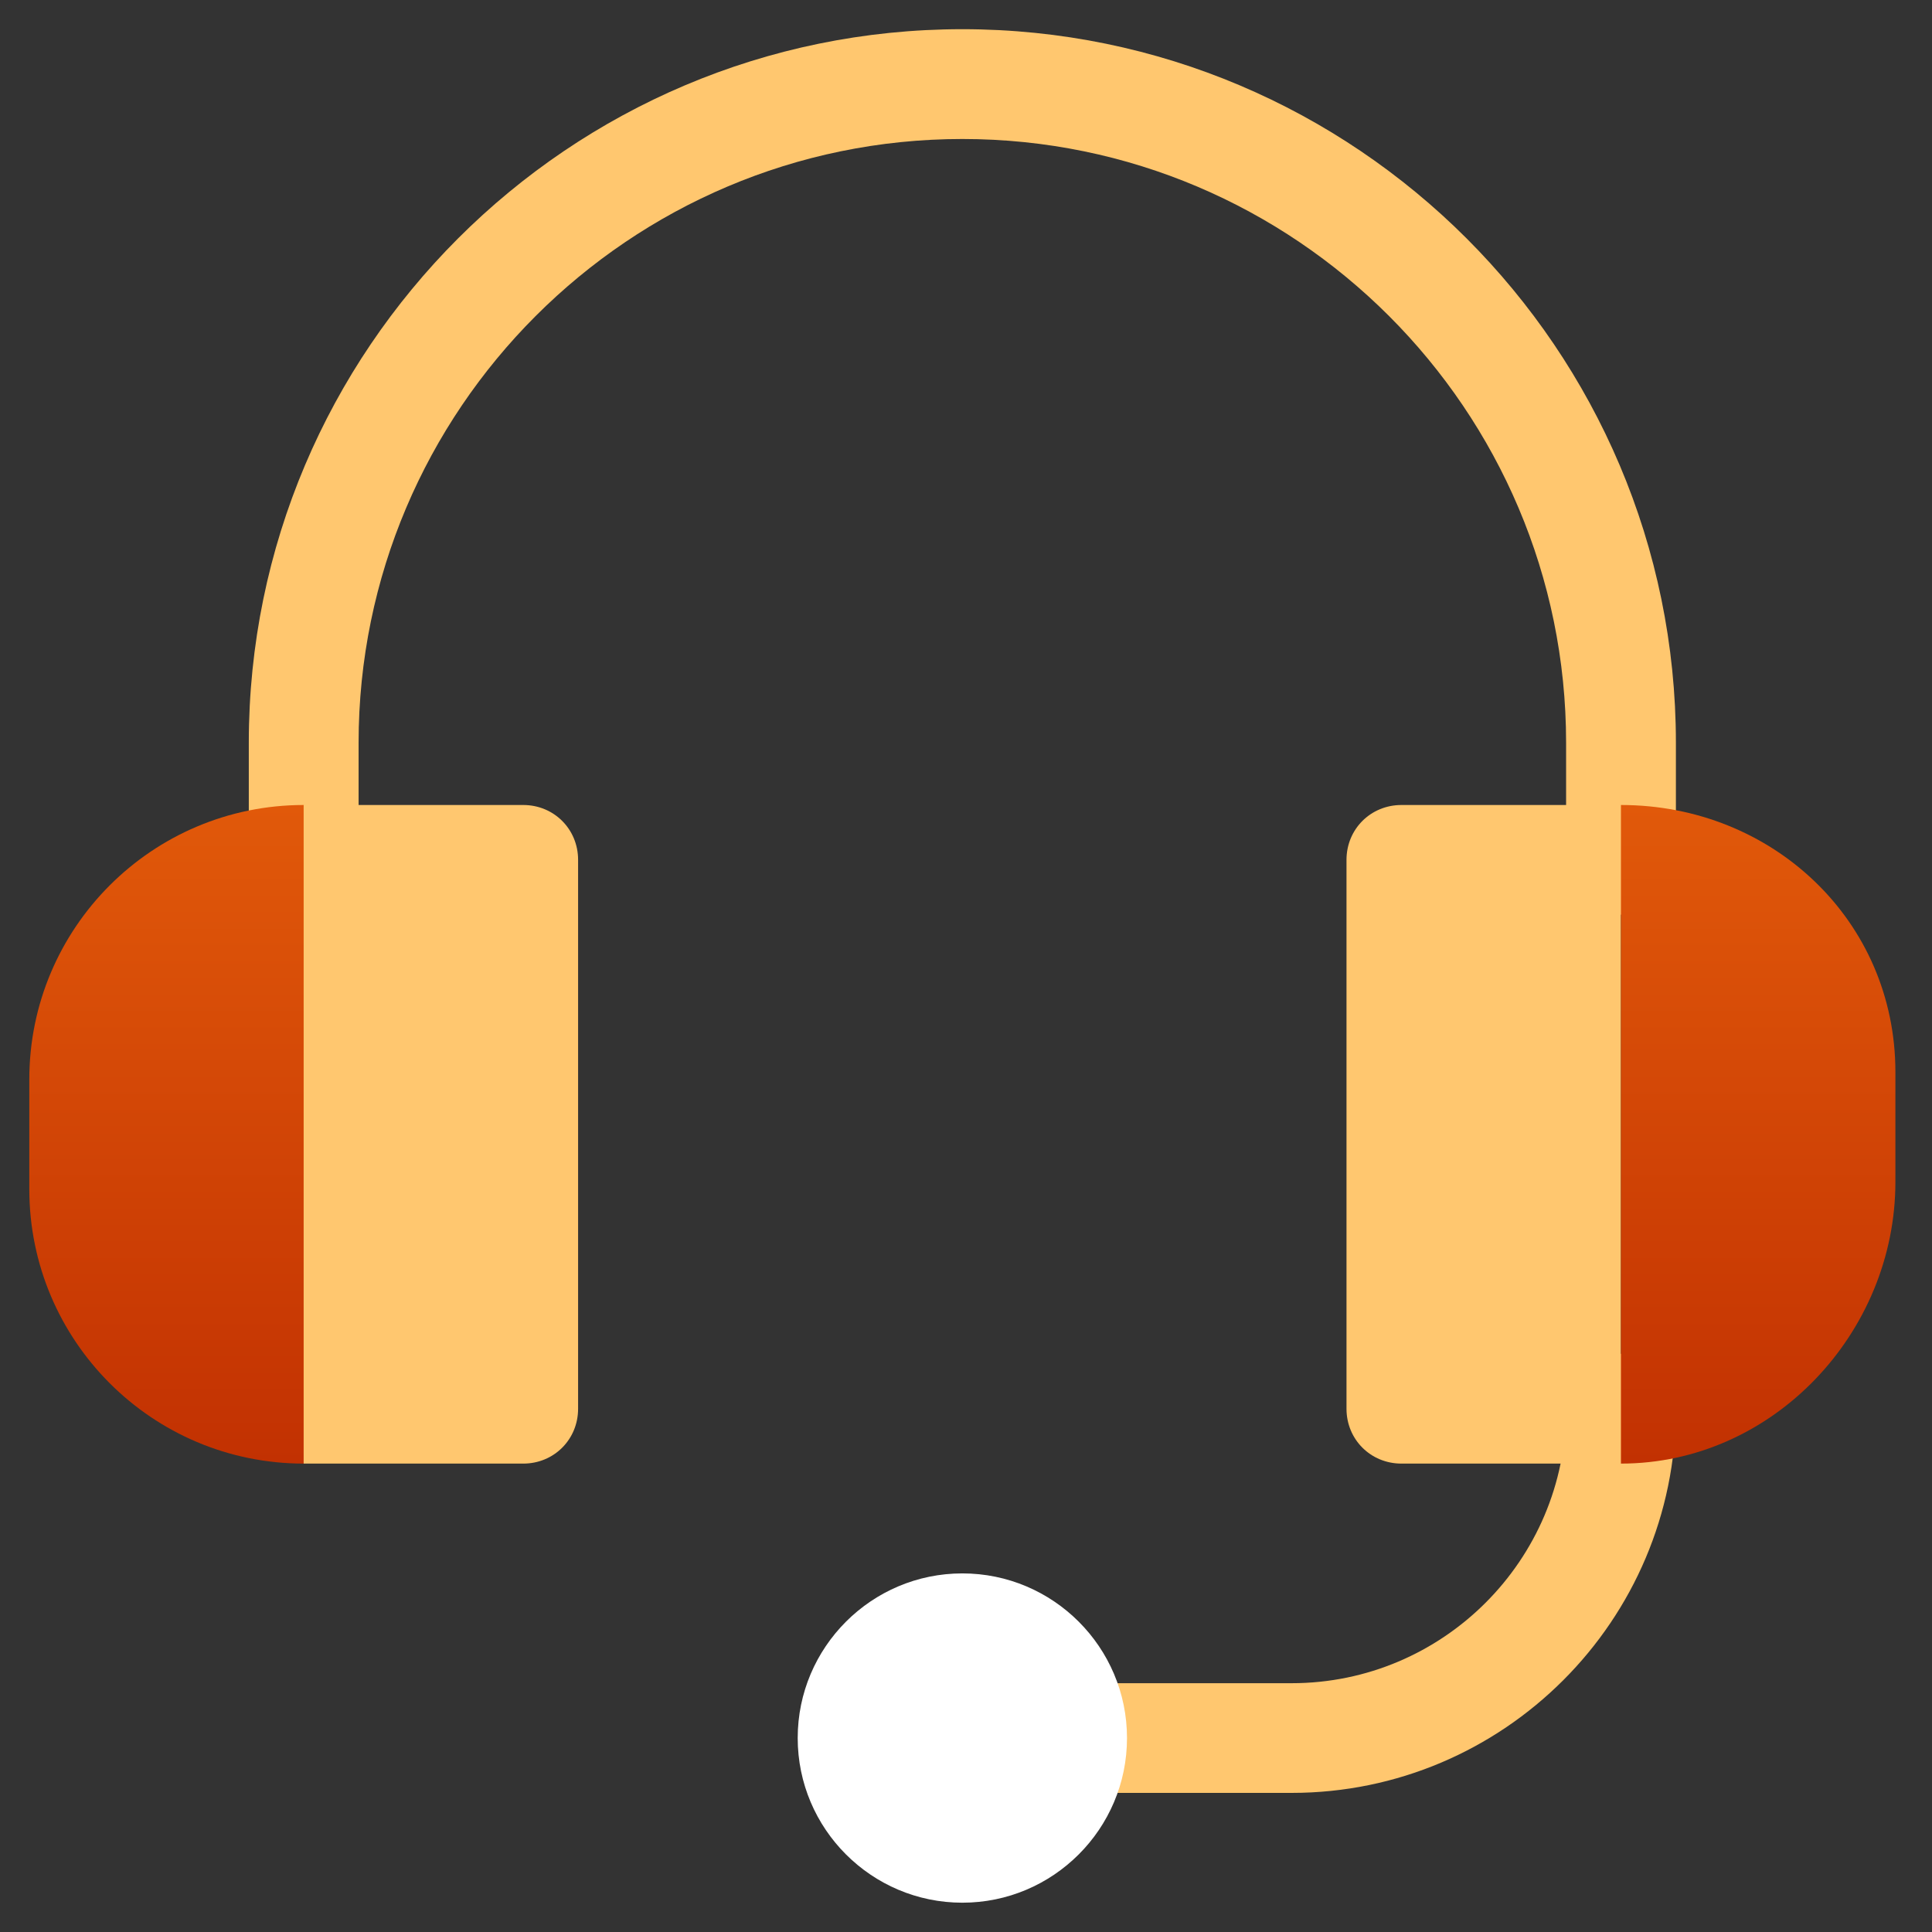 <svg width="18" height="18" viewBox="0 0 18 18" fill="none" xmlns="http://www.w3.org/2000/svg">
<rect x="0" y="0" width="18" height="18" fill="#333333" stroke="none"/>
<path d="M8.966 0.272C5.3 0.272 2.318 3.255 2.318 6.92V8.011C2.318 8.294 2.547 8.522 2.829 8.522C3.112 8.522 3.341 8.294 3.341 8.011V6.92C3.341 3.819 5.864 1.295 8.966 1.295C12.068 1.295 14.591 3.819 14.591 6.92V8.011C14.591 8.294 14.82 8.522 15.102 8.522C15.385 8.522 15.614 8.294 15.614 8.011V6.92C15.614 3.255 12.631 0.272 8.966 0.272ZM15.102 12.613C14.82 12.613 14.591 12.842 14.591 13.125C14.591 14.534 13.444 15.682 12.034 15.682H9.989C9.706 15.682 9.477 15.91 9.477 16.193C9.477 16.476 9.706 16.704 9.989 16.704H12.034C14.008 16.704 15.614 15.098 15.614 13.125C15.614 12.842 15.385 12.613 15.102 12.613Z" fill="#FFC76F"/>
<path d="M2.83 7.5L3.926 10.612L2.83 13.636C1.418 13.636 0.273 12.491 0.273 11.079V10.057C0.273 8.645 1.418 7.5 2.83 7.5Z" fill="url(#paint0_linear_4_13460)"/>
<path d="M15.102 7.5V13.636H13.057C12.77 13.636 12.545 13.411 12.545 13.125V8.011C12.545 7.725 12.77 7.5 13.057 7.5H15.102Z" fill="#FFC76F"/>
<path d="M5.386 8.011V13.125C5.386 13.411 5.161 13.636 4.875 13.636H2.829V7.5H4.875C5.161 7.5 5.386 7.725 5.386 8.011Z" fill="#FFC76F"/>
<path d="M17.659 9.988V11.011C17.659 12.422 16.514 13.636 15.102 13.636V7.5C16.514 7.5 17.659 8.577 17.659 9.988Z" fill="url(#paint1_linear_4_13460)"/>
<path d="M8.966 17.727C8.12 17.727 7.432 17.039 7.432 16.193C7.432 15.347 8.12 14.659 8.966 14.659C9.812 14.659 10.5 15.347 10.5 16.193C10.5 17.039 9.812 17.727 8.966 17.727Z" fill="white"/>
<defs>
<linearGradient id="paint0_linear_4_13460" x1="2.099" y1="7.5" x2="2.099" y2="13.636" gradientUnits="userSpaceOnUse">
<stop stop-color="#E1590A"/>
<stop offset="1" stop-color="#C23102"/>
</linearGradient>
<linearGradient id="paint1_linear_4_13460" x1="16.381" y1="7.5" x2="16.381" y2="13.636" gradientUnits="userSpaceOnUse">
<stop stop-color="#E1590A"/>
<stop offset="1" stop-color="#C23102"/>
</linearGradient>
</defs>
</svg>
